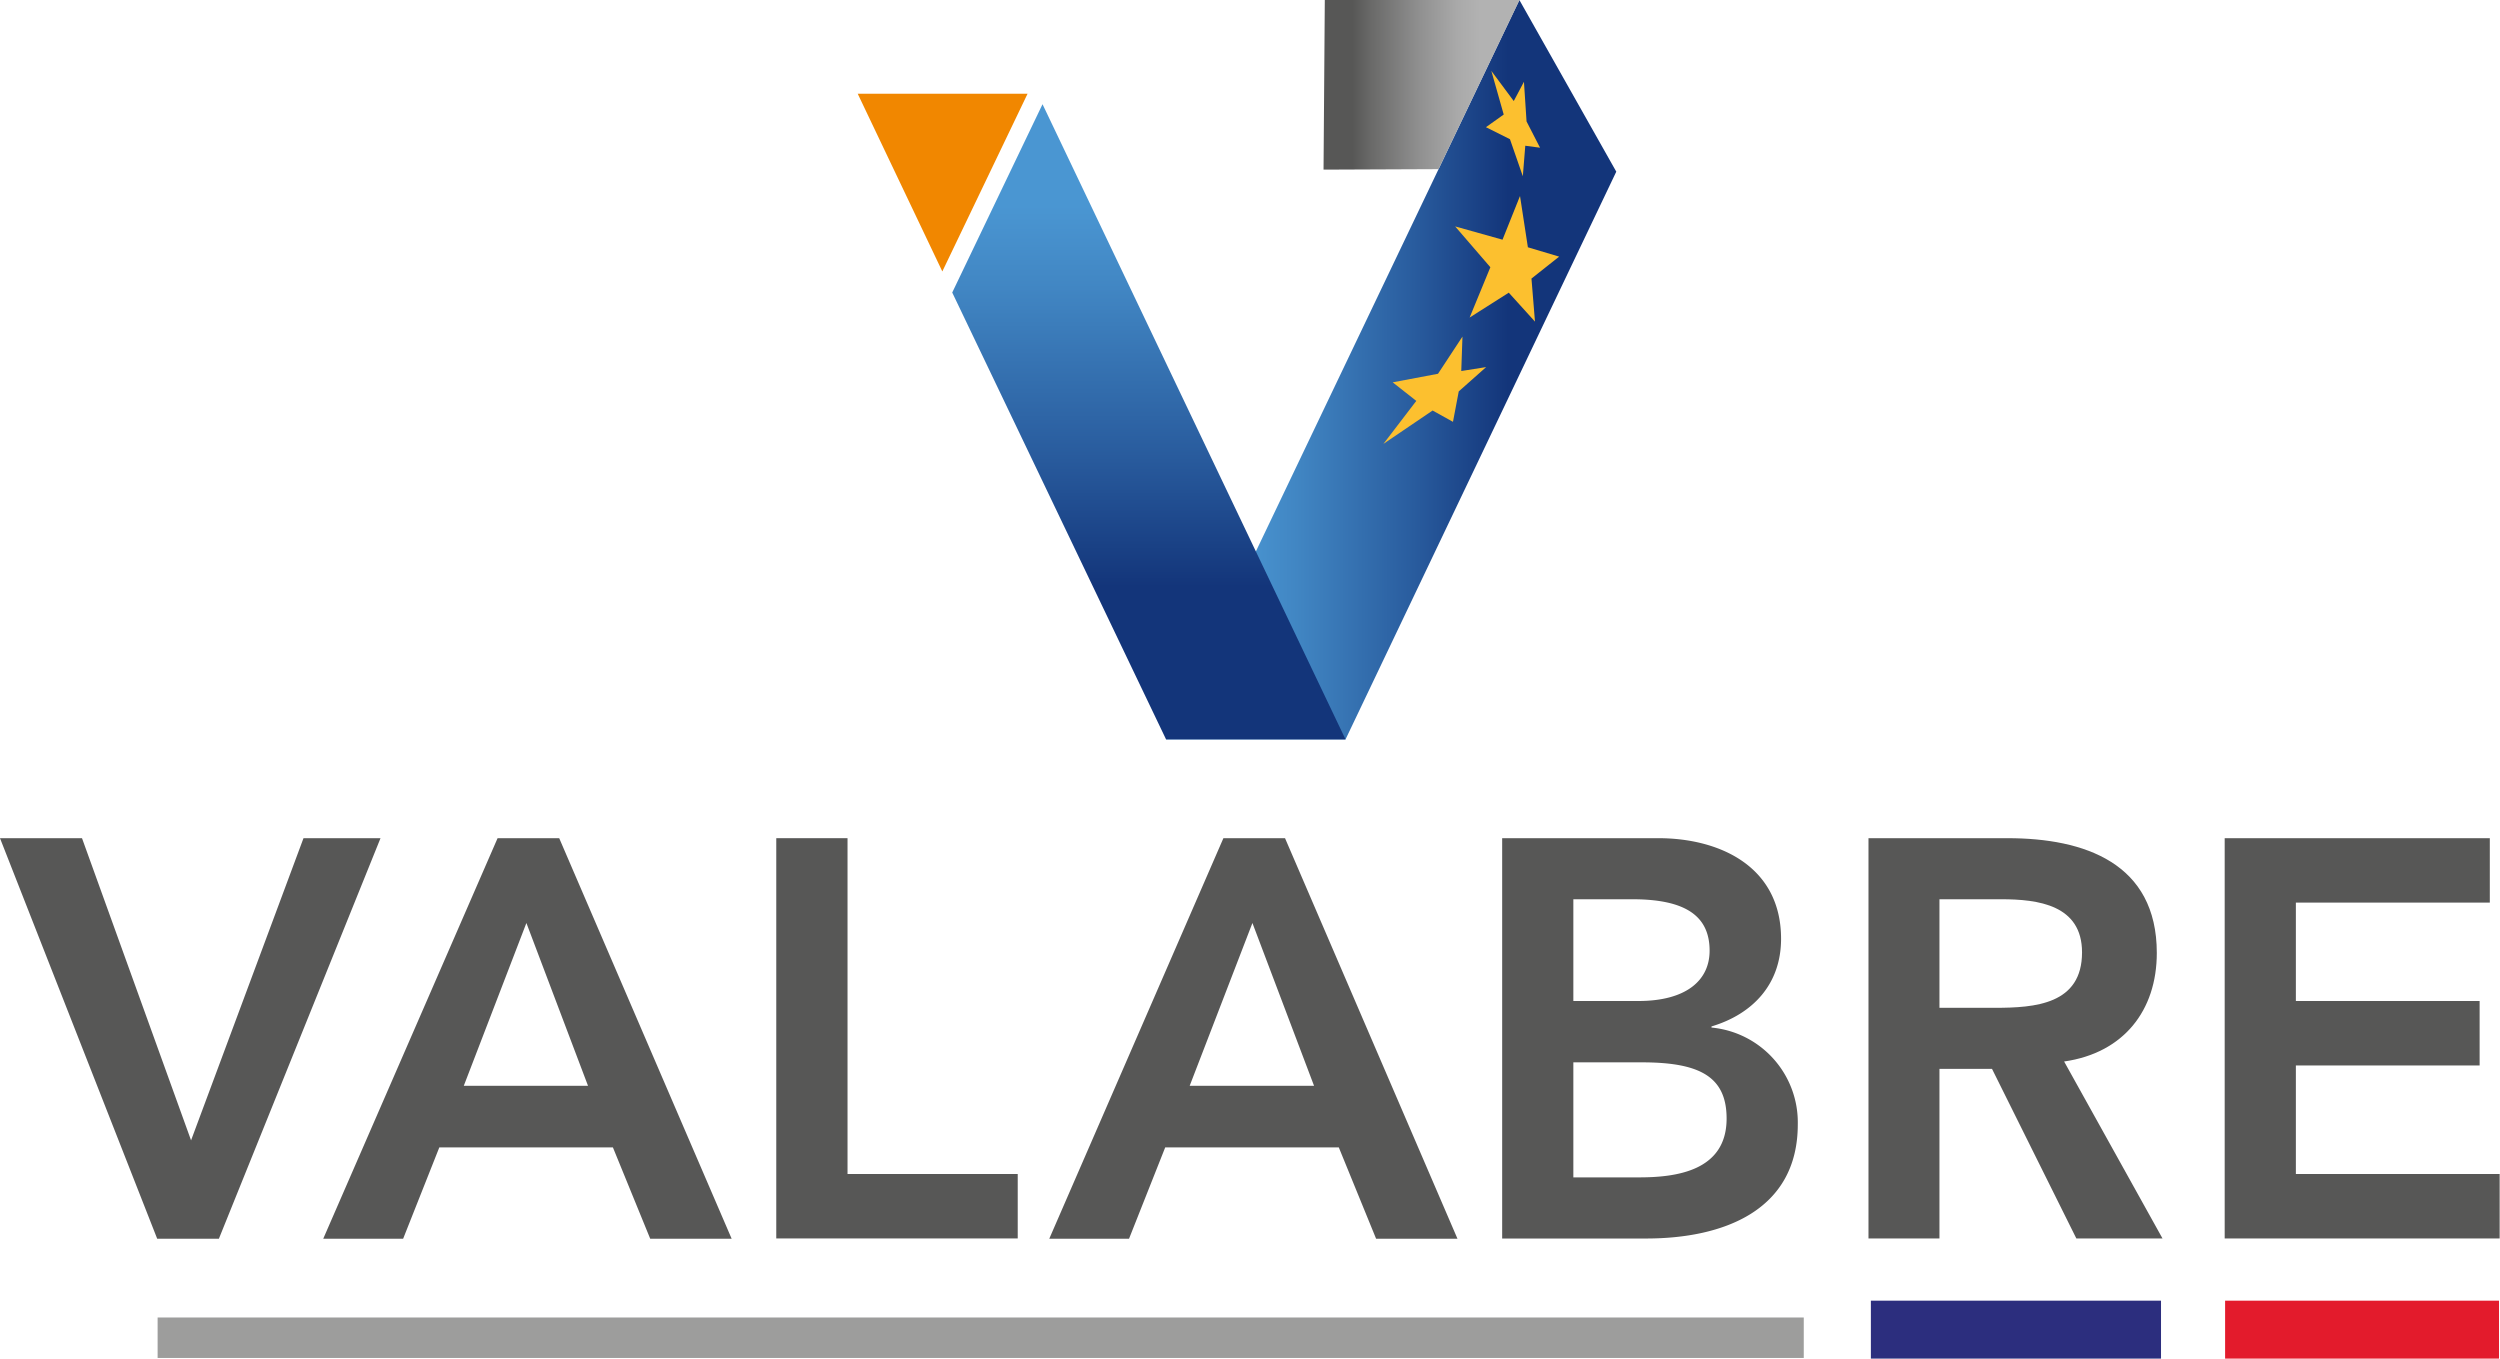 <svg id="Calque_1" data-name="Calque 1" xmlns="http://www.w3.org/2000/svg" xmlns:xlink="http://www.w3.org/1999/xlink" viewBox="0 0 355.77 193.34"><defs><style>.cls-1{fill:#575756;}.cls-2,.cls-3,.cls-4{fill:none;stroke-miterlimit:10;}.cls-2{stroke:#2c2e7e;}.cls-2,.cls-4{stroke-width:8.24px;}.cls-3{stroke:#9d9d9c;stroke-width:5.76px;}.cls-4{stroke:#e31b2c;}.cls-5{fill:url(#Dégradé_sans_nom_41);}.cls-6{fill:url(#Dégradé_sans_nom_53);}.cls-7{fill:#fcc02f;}.cls-8{fill:#f18700;}.cls-9{fill:url(#Dégradé_sans_nom_41-2);}</style><linearGradient id="Dégradé_sans_nom_41" x1="165.94" y1="52.61" x2="230.01" y2="52.61" gradientUnits="userSpaceOnUse"><stop offset="0" stop-color="#4a96d2"/><stop offset="0.16" stop-color="#4a96d2"/><stop offset="0.29" stop-color="#4186c3"/><stop offset="0.55" stop-color="#295c9e"/><stop offset="0.76" stop-color="#13357a"/></linearGradient><linearGradient id="Dégradé_sans_nom_53" x1="-601.59" y1="672.67" x2="-573.7" y2="672.67" gradientTransform="translate(-385.35 684.74) rotate(180)" gradientUnits="userSpaceOnUse"><stop offset="0.2" stop-color="#b2b2b2"/><stop offset="0.32" stop-color="#a9a9a9"/><stop offset="0.51" stop-color="#909090"/><stop offset="0.76" stop-color="#696968"/><stop offset="0.85" stop-color="#575756"/></linearGradient><linearGradient id="Dégradé_sans_nom_41-2" x1="163.5" y1="14.83" x2="163.5" y2="105.23" xlink:href="#Dégradé_sans_nom_41"/></defs><title>logo-valabre-horizontal</title><path class="cls-1" d="M0,119.28H11.67l15.52,43,16-43H54.15l-23,57H22.37Z"/><path class="cls-1" d="M70.81,119.28h8.77l24.54,57H92.53l-5.31-13H62.52l-5.15,13H46Zm12.87,35.24-8.77-23.17L66,154.52Z"/><path class="cls-1" d="M110.47,119.28h10.14v47.79h24.22v9.17H110.47Z"/><path class="cls-1" d="M174.1,119.28h8.77l24.54,57H195.83l-5.31-13h-24.7l-5.15,13H149.32ZM187,154.52l-8.77-23.17-8.93,23.17Z"/><path class="cls-1" d="M213.77,119.28H236c8.61,0,17.46,3.94,17.46,14.32,0,6.44-4,10.7-9.9,12.47v.16A13.56,13.56,0,0,1,255.84,160c0,12.39-10.78,16.25-21.56,16.25H213.77Zm10.13,23.17h9.26c6.75,0,10.13-2.9,10.13-7.16,0-4.91-3.38-7.32-11-7.32H223.9Zm0,25.1h9.34c5.23,0,12.47-.88,12.47-8.37,0-6-3.87-8-12.07-8H223.9Z"/><path class="cls-1" d="M265.9,119.28h19.79c10.94,0,21.24,3.54,21.24,16.33,0,8.21-4.74,14.24-13.19,15.45l14,25.18H295.48l-12-24.13H276v24.13H265.9Zm18,24.14c5.71,0,12.39-.49,12.39-7.89,0-6.76-6.27-7.56-11.5-7.56H276v15.45Z"/><path class="cls-1" d="M316.59,119.28h37.73v9.17h-27.6v14h26.15v9.17H326.72v15.45h29v9.17H316.59Z"/><line class="cls-2" x1="266.24" y1="189.22" x2="307.53" y2="189.22"/><line class="cls-3" x1="22.43" y1="190.37" x2="256.69" y2="190.37"/><line class="cls-4" x1="316.65" y1="189.22" x2="355.63" y2="189.22"/><polygon class="cls-5" points="165.94 105.22 216.22 0 230.01 24.43 191.48 105.22 165.94 105.22"/><polygon class="cls-6" points="188.53 0 216.24 0 204.72 24.07 188.35 24.14 188.53 0"/><polygon class="cls-7" points="212.23 10.09 213.99 16.3 211.46 18.1 214.88 19.81 216.71 25.08 217.06 20.74 219.16 21.02 217.24 17.28 216.87 11.64 215.42 14.38 212.23 10.09"/><polygon class="cls-7" points="216.31 27.89 217.43 35.19 221.88 36.52 217.94 39.64 218.44 45.77 214.71 41.65 209.14 45.19 212.09 38.03 207.08 32.22 213.82 34.11 216.31 27.89"/><polygon class="cls-7" points="208.12 47.9 204.64 53.19 198.19 54.41 201.55 57.05 196.87 63.17 203.87 58.42 206.77 60.03 207.59 55.7 211.49 52.24 207.95 52.8 208.12 47.9"/><polygon class="cls-8" points="146.23 13.34 122.06 13.34 134.1 38.63 146.23 13.34"/><polygon class="cls-9" points="148.36 14.83 135.51 41.63 165.94 105.22 191.48 105.22 148.36 14.83"/></svg>